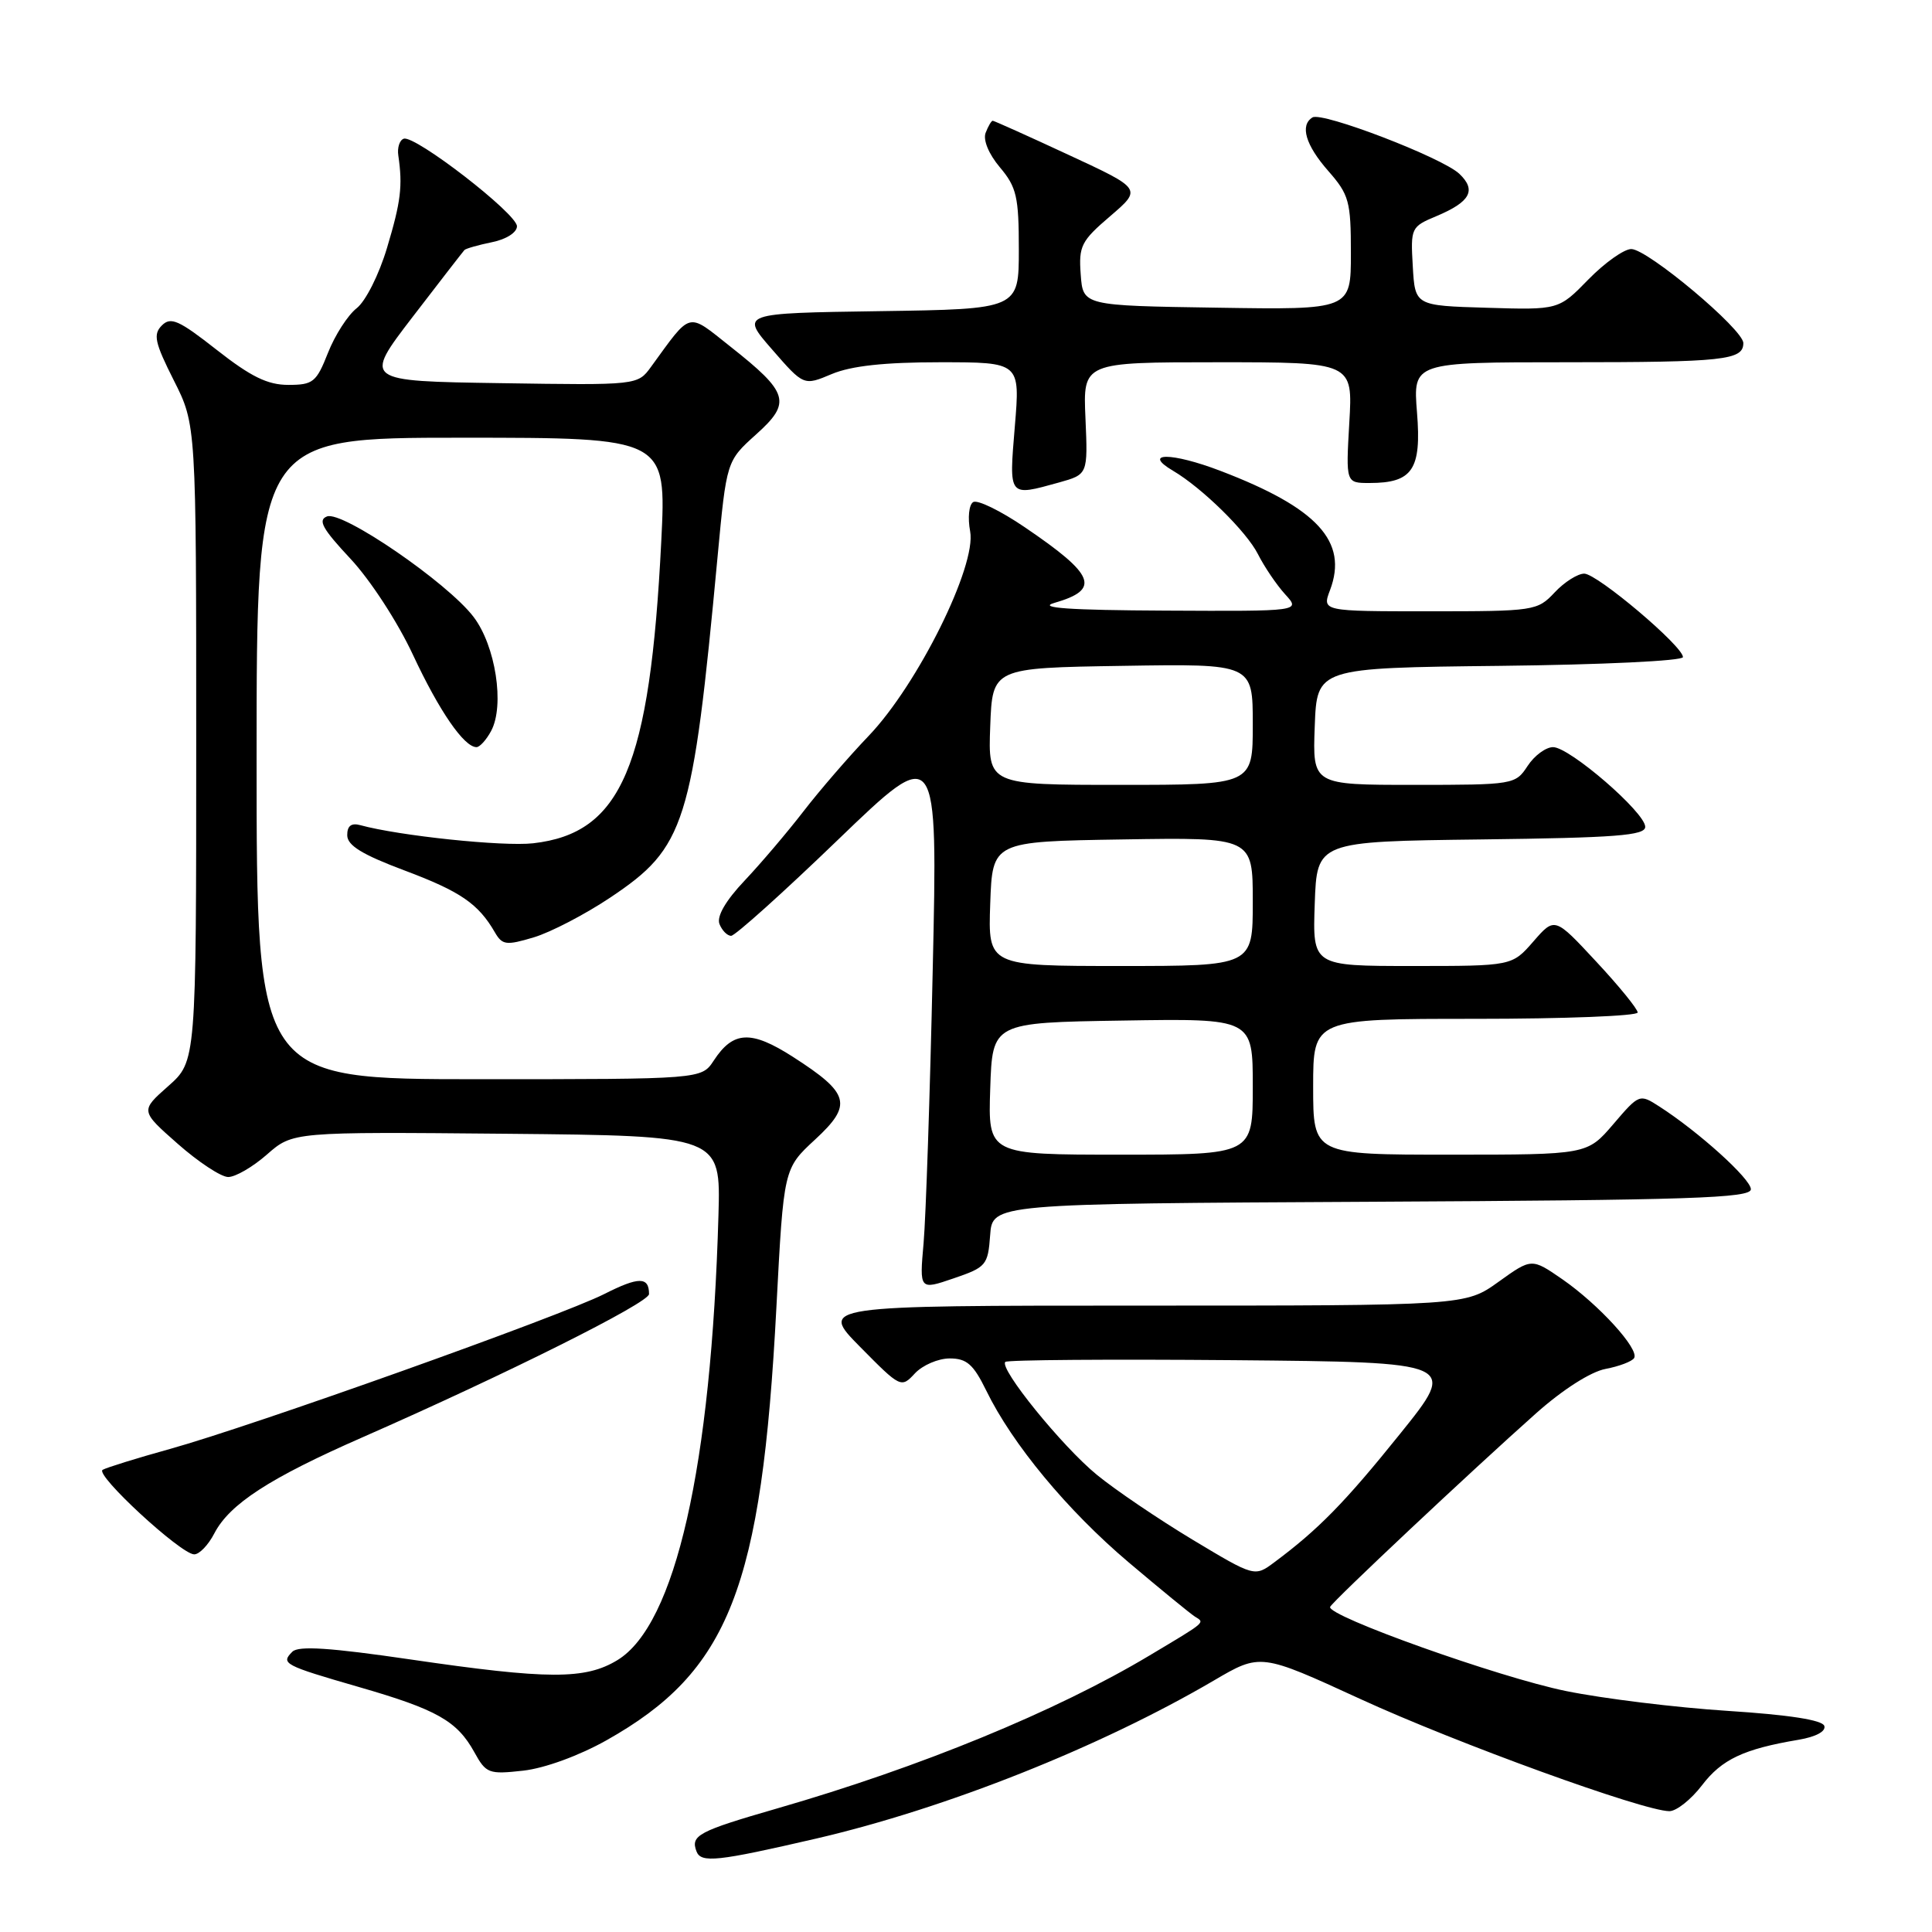 <?xml version="1.0" encoding="UTF-8" standalone="no"?>
<!DOCTYPE svg PUBLIC "-//W3C//DTD SVG 1.1//EN" "http://www.w3.org/Graphics/SVG/1.1/DTD/svg11.dtd" >
<svg xmlns="http://www.w3.org/2000/svg" xmlns:xlink="http://www.w3.org/1999/xlink" version="1.1" viewBox="0 0 256 256">
 <g >
 <path fill="currentColor"
d=" M 108.11 243.63 C 125.32 239.64 145.74 231.52 160.82 222.69 C 167.02 219.05 167.02 219.05 180.26 225.13 C 193.06 231.01 217.73 239.96 221.20 239.99 C 222.13 239.99 224.08 238.45 225.53 236.55 C 228.15 233.12 231.05 231.75 238.31 230.53 C 240.62 230.14 241.97 229.41 241.73 228.69 C 241.48 227.91 237.02 227.22 228.92 226.70 C 222.09 226.26 212.45 225.08 207.50 224.07 C 198.64 222.27 175.75 214.10 176.25 212.92 C 176.54 212.21 194.95 194.91 203.56 187.25 C 207.07 184.13 210.78 181.76 212.74 181.39 C 214.54 181.05 216.25 180.40 216.53 179.95 C 217.25 178.78 211.85 172.86 207.02 169.51 C 202.95 166.70 202.95 166.70 198.56 169.85 C 194.17 173.00 194.17 173.00 151.37 173.00 C 108.57 173.00 108.57 173.00 113.98 178.48 C 119.33 183.90 119.41 183.94 121.23 181.98 C 122.25 180.89 124.32 180.00 125.84 180.00 C 128.10 180.00 128.98 180.78 130.68 184.25 C 134.13 191.34 141.43 200.14 149.53 207.00 C 153.75 210.57 157.71 213.81 158.32 214.20 C 159.67 215.04 159.95 214.80 152.30 219.37 C 139.97 226.75 121.93 234.16 103.00 239.62 C 92.51 242.65 91.48 243.20 92.29 245.32 C 92.89 246.89 95.06 246.65 108.11 243.63 Z  M 80.34 230.61 C 96.62 221.46 100.93 210.48 102.88 173.17 C 103.84 154.84 103.84 154.84 108.00 151.00 C 113.01 146.37 112.62 144.89 105.07 140.04 C 99.52 136.48 97.15 136.59 94.57 140.54 C 92.95 143.00 92.95 143.00 63.48 143.00 C 34.00 143.00 34.00 143.00 34.00 100.50 C 34.00 58.00 34.00 58.00 61.15 58.00 C 88.31 58.00 88.31 58.00 87.62 71.75 C 86.12 101.58 82.37 110.41 70.64 111.74 C 66.65 112.19 52.89 110.75 47.75 109.34 C 46.55 109.01 46.00 109.43 46.01 110.68 C 46.02 112.03 48.00 113.24 53.60 115.34 C 61.01 118.12 63.38 119.74 65.58 123.55 C 66.56 125.23 67.07 125.30 70.74 124.20 C 72.97 123.53 77.53 121.16 80.85 118.94 C 90.82 112.28 91.76 109.31 95.08 73.79 C 96.27 61.09 96.27 61.09 100.18 57.57 C 104.91 53.33 104.54 52.05 96.75 45.90 C 90.99 41.34 91.69 41.16 86.27 48.60 C 84.49 51.05 84.49 51.05 66.32 50.77 C 48.15 50.50 48.15 50.50 54.67 42.00 C 58.25 37.33 61.35 33.34 61.54 33.13 C 61.74 32.93 63.38 32.46 65.20 32.09 C 67.09 31.71 68.50 30.80 68.50 29.98 C 68.50 28.32 55.00 17.88 53.50 18.38 C 52.95 18.56 52.62 19.57 52.78 20.61 C 53.37 24.66 53.12 26.72 51.28 32.85 C 50.22 36.40 48.44 39.93 47.25 40.85 C 46.09 41.76 44.38 44.41 43.46 46.75 C 41.92 50.65 41.49 51.00 38.20 51.00 C 35.46 51.00 33.25 49.92 28.73 46.37 C 23.70 42.42 22.63 41.94 21.45 43.12 C 20.27 44.30 20.50 45.38 23.03 50.40 C 26.00 56.28 26.00 56.28 26.00 98.46 C 26.00 140.63 26.00 140.63 22.30 143.91 C 18.59 147.19 18.59 147.19 23.55 151.56 C 26.27 153.96 29.27 155.94 30.22 155.96 C 31.16 155.98 33.48 154.64 35.37 152.98 C 38.80 149.97 38.80 149.97 67.15 150.23 C 95.50 150.50 95.50 150.50 95.20 161.00 C 94.25 194.36 89.50 215.28 81.82 219.97 C 77.55 222.57 72.65 222.56 54.35 219.88 C 43.75 218.33 39.55 218.05 38.74 218.86 C 37.17 220.43 37.60 220.66 47.56 223.54 C 57.89 226.52 60.56 228.03 62.85 232.17 C 64.41 235.00 64.76 235.13 69.34 234.62 C 72.18 234.30 76.72 232.64 80.34 230.61 Z  M 28.40 203.18 C 30.42 199.29 35.72 195.85 48.01 190.46 C 67.09 182.08 86.00 172.63 86.00 171.47 C 86.00 169.15 84.64 169.15 80.06 171.47 C 74.29 174.39 33.47 188.95 22.50 192.00 C 18.10 193.22 14.09 194.47 13.60 194.76 C 12.54 195.40 23.92 205.90 25.72 205.96 C 26.40 205.98 27.60 204.73 28.40 203.18 Z  M 131.20 163.67 C 131.50 159.50 131.50 159.50 181.75 159.24 C 223.99 159.02 232.00 158.76 232.00 157.58 C 232.00 156.22 225.10 149.98 219.86 146.61 C 217.25 144.93 217.20 144.95 213.77 148.96 C 210.31 153.00 210.31 153.00 192.15 153.00 C 174.00 153.00 174.00 153.00 174.00 144.00 C 174.00 135.00 174.00 135.00 195.50 135.00 C 207.32 135.00 217.00 134.62 217.00 134.16 C 217.00 133.70 214.53 130.66 211.50 127.41 C 206.01 121.50 206.01 121.50 203.18 124.75 C 200.35 128.00 200.35 128.00 187.14 128.00 C 173.92 128.00 173.92 128.00 174.21 119.75 C 174.50 111.50 174.50 111.50 196.25 111.23 C 214.12 111.01 218.00 110.71 218.00 109.56 C 218.00 107.66 207.98 99.00 205.79 99.00 C 204.83 99.00 203.31 100.12 202.41 101.50 C 200.80 103.96 200.56 104.00 187.34 104.00 C 173.92 104.00 173.92 104.00 174.21 96.25 C 174.50 88.50 174.50 88.50 198.75 88.23 C 212.24 88.08 223.00 87.57 223.00 87.07 C 223.00 85.62 211.65 76.03 209.92 76.01 C 209.06 76.01 207.29 77.12 206.00 78.50 C 203.71 80.94 203.31 81.00 189.41 81.00 C 175.17 81.00 175.17 81.00 176.24 78.18 C 178.66 71.75 174.57 67.30 161.71 62.39 C 155.26 59.92 151.26 59.91 155.42 62.37 C 159.28 64.64 165.17 70.43 166.68 73.42 C 167.54 75.12 169.16 77.51 170.29 78.75 C 172.35 81.00 172.35 81.00 154.42 80.91 C 141.67 80.85 137.42 80.55 139.70 79.89 C 145.88 78.11 145.13 76.20 135.77 69.85 C 132.58 67.68 129.51 66.18 128.95 66.53 C 128.39 66.88 128.21 68.60 128.55 70.41 C 129.41 74.98 121.60 90.72 115.11 97.50 C 112.48 100.25 108.59 104.75 106.47 107.50 C 104.35 110.25 100.84 114.38 98.67 116.68 C 96.15 119.34 94.95 121.42 95.33 122.43 C 95.67 123.29 96.36 124.00 96.88 124.00 C 97.40 124.00 103.78 118.27 111.04 111.27 C 124.26 98.54 124.26 98.54 123.59 128.52 C 123.23 145.01 122.68 161.30 122.38 164.72 C 121.83 170.94 121.83 170.94 126.36 169.39 C 130.67 167.92 130.91 167.65 131.20 163.67 Z  M 65.08 96.85 C 66.89 93.47 65.67 85.56 62.74 81.73 C 59.28 77.19 45.36 67.65 43.33 68.43 C 42.08 68.91 42.73 70.07 46.44 74.04 C 49.06 76.84 52.70 82.43 54.72 86.77 C 58.20 94.22 61.49 99.00 63.14 99.00 C 63.57 99.00 64.45 98.03 65.08 96.85 Z  M 140.33 63.93 C 144.15 62.86 144.15 62.86 143.83 55.43 C 143.50 48.00 143.50 48.00 161.38 48.00 C 179.26 48.00 179.26 48.00 178.79 56.00 C 178.33 64.00 178.33 64.00 181.47 64.00 C 187.17 64.00 188.37 62.22 187.76 54.65 C 187.23 48.00 187.23 48.00 207.53 48.00 C 228.46 48.00 231.00 47.72 231.00 45.46 C 231.00 43.64 218.31 33.00 216.15 33.00 C 215.19 33.00 212.63 34.82 210.47 37.03 C 206.53 41.07 206.53 41.07 197.01 40.78 C 187.50 40.50 187.50 40.50 187.20 35.28 C 186.90 30.19 186.98 30.04 190.33 28.64 C 194.83 26.75 195.67 25.21 193.37 23.03 C 191.10 20.88 175.18 14.77 173.91 15.56 C 172.22 16.60 172.99 19.22 176.00 22.65 C 178.76 25.80 179.00 26.66 179.00 33.56 C 179.00 41.05 179.00 41.05 161.25 40.77 C 143.50 40.50 143.50 40.50 143.20 36.37 C 142.92 32.60 143.26 31.93 147.11 28.64 C 151.32 25.03 151.32 25.03 141.59 20.52 C 136.24 18.03 131.71 16.00 131.54 16.00 C 131.36 16.00 130.94 16.72 130.60 17.60 C 130.24 18.55 131.01 20.41 132.49 22.17 C 134.71 24.80 135.00 26.08 135.00 33.05 C 135.00 40.96 135.00 40.96 116.56 41.23 C 98.11 41.50 98.11 41.50 102.31 46.31 C 106.50 51.13 106.50 51.13 110.22 49.56 C 112.80 48.48 117.18 48.00 124.56 48.00 C 135.18 48.00 135.18 48.00 134.47 56.50 C 133.69 65.94 133.58 65.80 140.33 63.93 Z  M 158.01 204.01 C 153.48 201.28 147.78 197.42 145.34 195.42 C 140.73 191.65 132.35 181.31 133.21 180.46 C 133.48 180.19 147.08 180.09 163.43 180.23 C 193.16 180.50 193.16 180.50 185.51 190.00 C 178.21 199.08 174.68 202.68 168.87 207.00 C 166.25 208.96 166.25 208.96 158.01 204.01 Z  M 131.21 144.25 C 131.50 135.50 131.50 135.50 148.75 135.23 C 166.00 134.95 166.00 134.95 166.00 143.98 C 166.00 153.00 166.00 153.00 148.46 153.00 C 130.92 153.00 130.92 153.00 131.21 144.25 Z  M 131.21 119.75 C 131.50 111.50 131.50 111.50 148.75 111.23 C 166.00 110.95 166.00 110.95 166.00 119.48 C 166.00 128.00 166.00 128.00 148.46 128.00 C 130.92 128.00 130.92 128.00 131.21 119.75 Z  M 131.21 96.25 C 131.50 88.50 131.50 88.50 148.75 88.23 C 166.00 87.95 166.00 87.95 166.00 95.98 C 166.00 104.00 166.00 104.00 148.46 104.00 C 130.92 104.00 130.92 104.00 131.21 96.25 Z "/>
</g>
</svg>